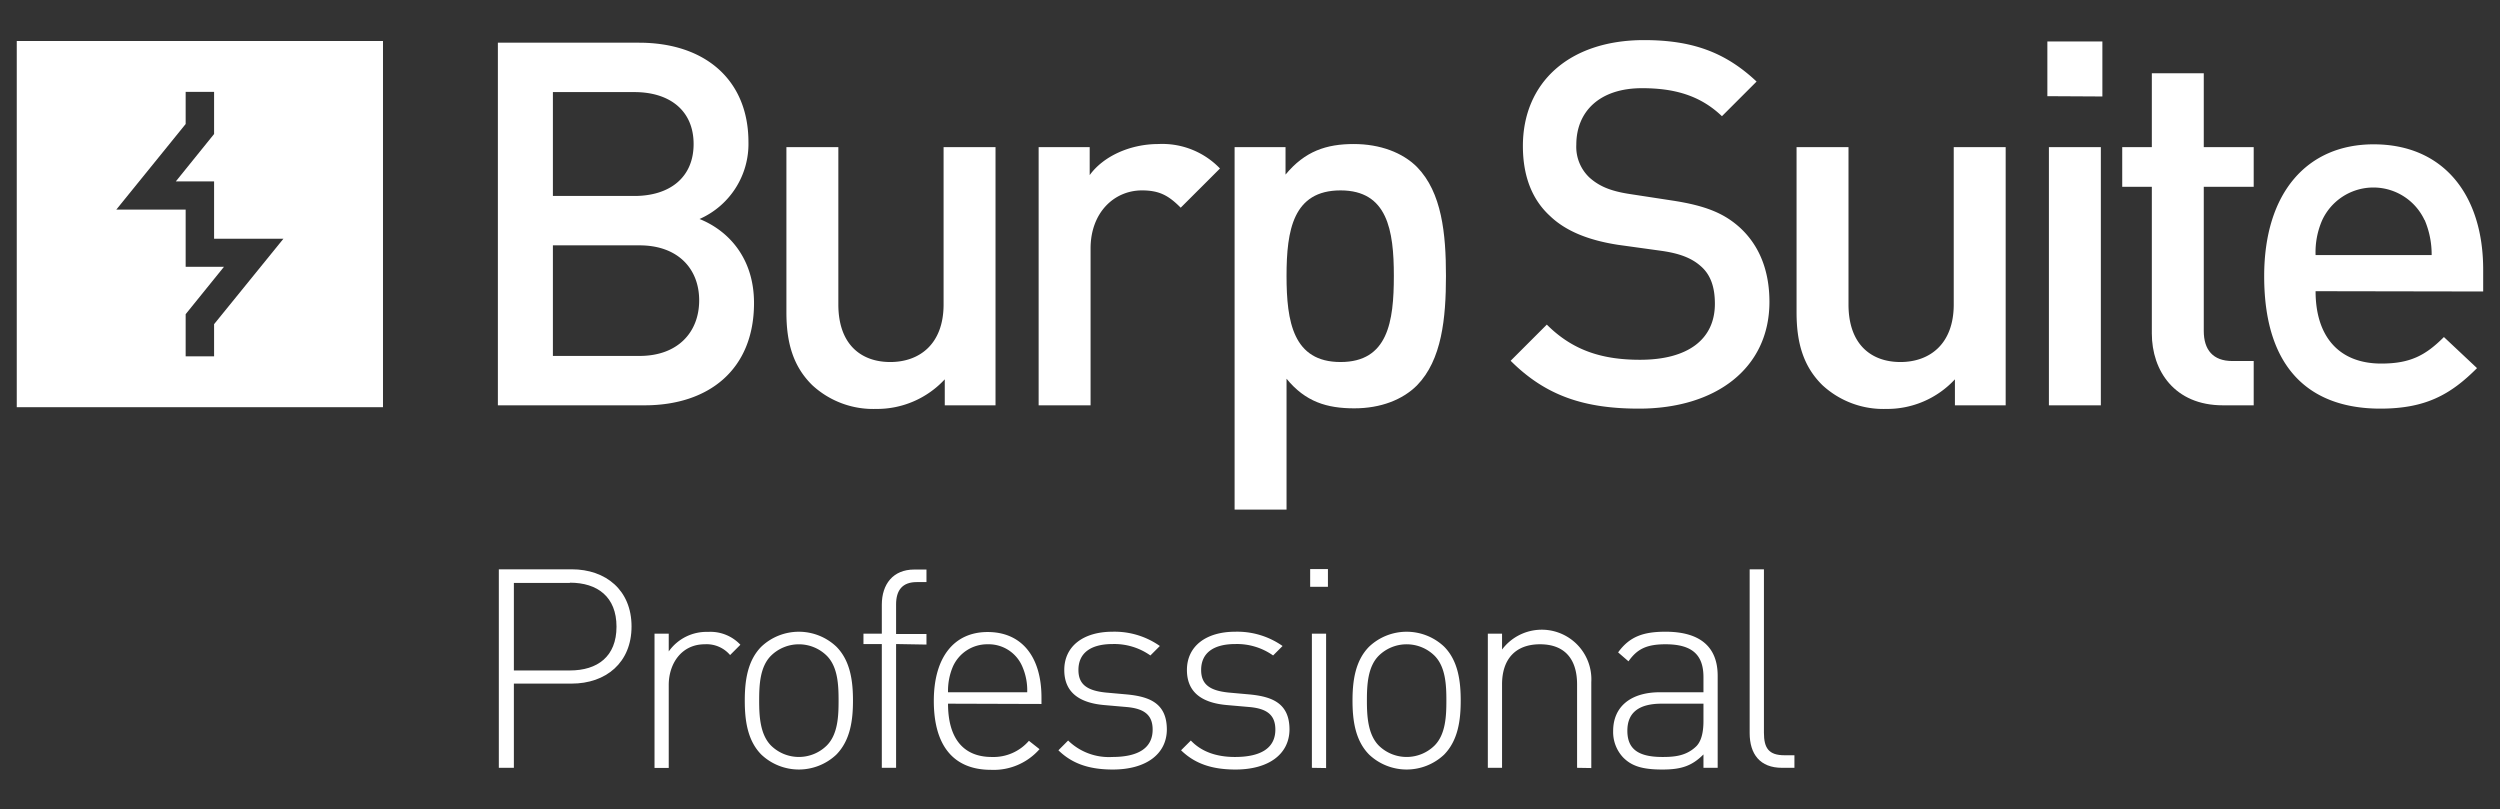 <?xml version="1.0" encoding="UTF-8" standalone="no"?><svg xmlns="http://www.w3.org/2000/svg" width="422.14" height="136.63" viewBox="0 0 422.14 136.63"><rect x="0" y="0" width="422.14" height="136.63" fill="#333333" stroke="none"/><path d="M108.84,68.44H84.07V7.21h23.82c11.35,0,18.49,6.45,18.49,16.77a13.85,13.85,0,0,1-8.26,13c4.73,1.89,9.2,6.45,9.2,14.19C127.32,62.42,119.67,68.44,108.84,68.44Zm-1.72-52.89H93.36V33.09h13.76c5.93,0,10-3.09,10-8.77S113.05,15.55,107.12,15.55ZM108,41.43H93.36V60.1H108c6.45,0,10.06-4,10.06-9.38S114.43,41.43,108,41.43Z" fill="#fff"/><path d="M159.53,68.44V64.05a15.59,15.59,0,0,1-11.61,5,15.14,15.14,0,0,1-10.75-4c-3.35-3.27-4.38-7.4-4.38-12.3V24.84h8.77V51.41c0,6.79,3.87,9.72,8.77,9.72s9-3,9-9.72V24.84h8.77v43.6Z" fill="#fff"/><path d="M199.37,35.07c-2-2-3.53-2.92-6.54-2.92-4.73,0-8.68,3.78-8.68,9.8V68.44h-8.77V24.84H184v4.73c2.23-3.1,6.7-5.25,11.61-5.25A13.5,13.5,0,0,1,206,28.45Z" fill="#fff"/><path d="M239.26,65.08c-2.41,2.41-6.11,3.87-10.58,3.87-4.64,0-8.26-1.11-11.44-5v22.1h-8.77V24.84h8.6v4.64c3.27-3.95,6.88-5.16,11.52-5.16,4.48,0,8.26,1.46,10.67,3.87,4.21,4.3,4.9,11.27,4.9,18.4S243.47,60.78,239.26,65.08Zm-12.9-32.93c-8,0-9.12,6.7-9.12,14.44s1.12,14.54,9.12,14.54,9-6.8,9-14.54S234.27,32.15,226.36,32.15Z" fill="#fff"/><path d="M276.75,69c-9.2,0-15.73-2.15-21.67-8.08l6.11-6.11c4.47,4.48,9.54,5.94,15.74,5.94,8.08,0,12.64-3.44,12.64-9.46,0-2.75-.69-4.9-2.41-6.37-1.55-1.37-3.61-2.15-6.71-2.58l-7.22-1c-5-.77-8.86-2.32-11.53-4.9-3-2.75-4.55-6.71-4.55-11.78,0-10.66,7.74-17.89,20.46-17.89,8.17,0,13.76,2.07,19,7l-5.85,5.85c-3.78-3.62-8.25-4.73-13.5-4.73-7.22,0-11.09,4-11.09,9.54A7.13,7.13,0,0,0,268.41,30c1.55,1.37,3.36,2.23,6.71,2.75l7.31,1.12c5.59.86,8.69,2.15,11.35,4.55,3.27,3,5,7.23,5,12.56C298.77,62.25,289.65,69,276.75,69Z" fill="#fff"/><path d="M330.1,68.44V64.05a15.59,15.59,0,0,1-11.61,5,15.14,15.14,0,0,1-10.75-4c-3.35-3.27-4.38-7.4-4.38-12.3V24.84h8.77V51.41c0,6.79,3.87,9.72,8.77,9.72s9-3,9-9.72V24.84h8.77v43.6Z" fill="#fff"/><path d="M345.71,16.24V7H355v9.29Zm.26,52.2V24.84h8.77v43.6Z" fill="#fff"/><path d="M375.35,68.44c-8.17,0-12-5.85-12-12.13V31.54h-5v-6.7h5V12.37h8.77V24.84h8.43v6.7h-8.43V55.88c0,3.18,1.55,5.08,4.82,5.08h3.61v7.48Z" fill="#fff"/><path d="M391,49.17c0,7.57,3.87,12.22,11.09,12.22,4.9,0,7.48-1.38,10.58-4.48l5.59,5.25C413.8,66.63,409.58,69,401.93,69c-10.92,0-19.61-5.76-19.61-22.36,0-14.18,7.31-22.27,18.49-22.27,11.7,0,18.49,8.43,18.49,21.16v3.69Zm18.4-12a9.53,9.53,0,0,0-17.28,0,13.44,13.44,0,0,0-1.12,5.9h19.6a14.8,14.8,0,0,0-1.19-5.94Z" fill="#fff"/><path d="M2.83,6.92V68.76H64.67V6.92ZM36.15,54.74v5.43h-4.8V53.05l6.47-8H31.35V35.39H19.64L31.35,20.94V15.51h4.8v7.12l-6.46,8h6.46v9.68H47.86Z" fill="#fff"/><path d="M96.52,115.43H86.77v14.22H84.23V96.13H96.52c5.79,0,10.12,3.53,10.12,9.65S102.31,115.43,96.52,115.43Zm-.29-17H86.77v14.78h9.46c4.66,0,7.87-2.35,7.87-7.39s-3.21-7.43-7.87-7.43Z" fill="#fff"/><path d="M119,108.79c-3.91,0-6.08,3.25-6.08,6.88v14h-2.4V107h2.4v3a7.8,7.8,0,0,1,6.64-3.3,6.93,6.93,0,0,1,5.46,2.17l-1.74,1.74A5.2,5.2,0,0,0,119,108.79Z" fill="#fff"/><path d="M141.2,127.44a9.22,9.22,0,0,1-12.62,0c-2.4-2.4-2.82-5.89-2.82-9.14s.42-6.73,2.82-9.13a9.22,9.22,0,0,1,12.62,0c2.41,2.4,2.83,5.89,2.83,9.13S143.61,125,141.2,127.44Zm-1.6-16.72a6.71,6.71,0,0,0-9.41,0c-1.89,1.89-2,5-2,7.58s.14,5.7,2,7.59a6.71,6.71,0,0,0,9.41,0c1.89-1.89,2-5,2-7.59S141.49,112.61,139.6,110.72Z" fill="#fff"/><path d="M151.31,108.75v20.9H148.9v-20.9h-3.1V107h3.1v-4.9c0-3.44,1.89-5.93,5.47-5.93h2.07v2.12h-1.65c-2.4,0-3.48,1.36-3.48,3.76v5h5.13v1.79Z" fill="#fff"/><path d="M160.08,118.82c0,5.8,2.54,9,7.39,9a7.91,7.91,0,0,0,6.27-2.73l1.79,1.41a10.29,10.29,0,0,1-8.2,3.49c-6.26,0-9.65-4-9.65-11.64,0-7.34,3.39-11.63,9.09-11.63s9.09,4.1,9.09,11.07v1.08Zm12.57-6.21a6.18,6.18,0,0,0-5.88-3.82,6.35,6.35,0,0,0-5.89,3.82,10.44,10.44,0,0,0-.8,4.28h13.37A10,10,0,0,0,172.65,112.61Z" fill="#fff"/><path d="M187.9,129.94c-4,0-6.88-1-9.18-3.25l1.64-1.65a9.84,9.84,0,0,0,7.44,2.78c4.48,0,6.83-1.56,6.83-4.62,0-2.4-1.32-3.53-4.33-3.81l-3.77-.33c-4.56-.38-6.82-2.36-6.82-5.93,0-4,3.2-6.46,8.14-6.46a13.29,13.29,0,0,1,8,2.41l-1.6,1.6a10.57,10.57,0,0,0-6.36-1.93c-3.77,0-5.79,1.55-5.79,4.38,0,2.4,1.41,3.48,4.61,3.81l3.68.33c3.76.38,6.64,1.51,6.64,5.93C197,127.35,193.5,129.94,187.9,129.94Z" fill="#fff"/><path d="M208.62,129.94c-4,0-6.88-1-9.19-3.25l1.65-1.65c1.74,1.84,4.24,2.78,7.44,2.78,4.47,0,6.83-1.56,6.83-4.62,0-2.4-1.32-3.53-4.33-3.81l-3.77-.33c-4.57-.38-6.83-2.36-6.83-5.93,0-4,3.2-6.46,8.15-6.46a13.29,13.29,0,0,1,8,2.41l-1.6,1.6a10.57,10.57,0,0,0-6.36-1.93c-3.77,0-5.79,1.55-5.79,4.38,0,2.4,1.41,3.48,4.61,3.81l3.67.33c3.77.38,6.64,1.51,6.64,5.93C217.7,127.35,214.22,129.94,208.62,129.94Z" fill="#fff"/><path d="M221.23,99.09v-3h3v3Zm.29,30.56V107h2.4v22.69Z" fill="#fff"/><path d="M243.83,127.44a9.22,9.22,0,0,1-12.62,0c-2.4-2.4-2.83-5.89-2.83-9.14s.43-6.73,2.83-9.13a9.22,9.22,0,0,1,12.62,0c2.4,2.4,2.82,5.89,2.82,9.13S246.23,125,243.83,127.44Zm-1.6-16.72a6.72,6.72,0,0,0-9.42,0c-1.88,1.89-2,5-2,7.58s.15,5.7,2,7.59a6.72,6.72,0,0,0,9.42,0c1.88-1.89,2-5,2-7.59S244.11,112.61,242.23,110.72Z" fill="#fff"/><path d="M266.3,129.65V115.57c0-4.38-2.17-6.78-6.26-6.78s-6.41,2.45-6.41,6.78v14.08h-2.4V107h2.4v2.68a8.38,8.38,0,0,1,15.07,5.51v14.5Z" fill="#fff"/><path d="M287.64,129.65v-2.26c-1.93,1.93-3.72,2.55-6.92,2.55-3.39,0-5.22-.57-6.68-2.08a6.27,6.27,0,0,1-1.65-4.42c0-4.15,3-6.55,7.91-6.55h7.34v-2.54c0-3.63-1.74-5.56-6.4-5.56-3.2,0-4.8.8-6.26,2.88l-1.75-1.51c1.94-2.69,4.29-3.49,8-3.49,6,0,8.81,2.69,8.81,7.44v15.54Zm0-10.83h-7.06c-3.86,0-5.79,1.51-5.79,4.57s1.79,4.43,5.93,4.43c2.07,0,4-.19,5.65-1.75.85-.8,1.27-2.26,1.27-4.33Z" fill="#fff"/><path d="M300.91,129.65c-3.72,0-5.47-2.3-5.47-5.88V96.13h2.41v27.59c0,2.59.8,3.81,3.48,3.81H303v2.12Z" fill="#fff"/></svg>